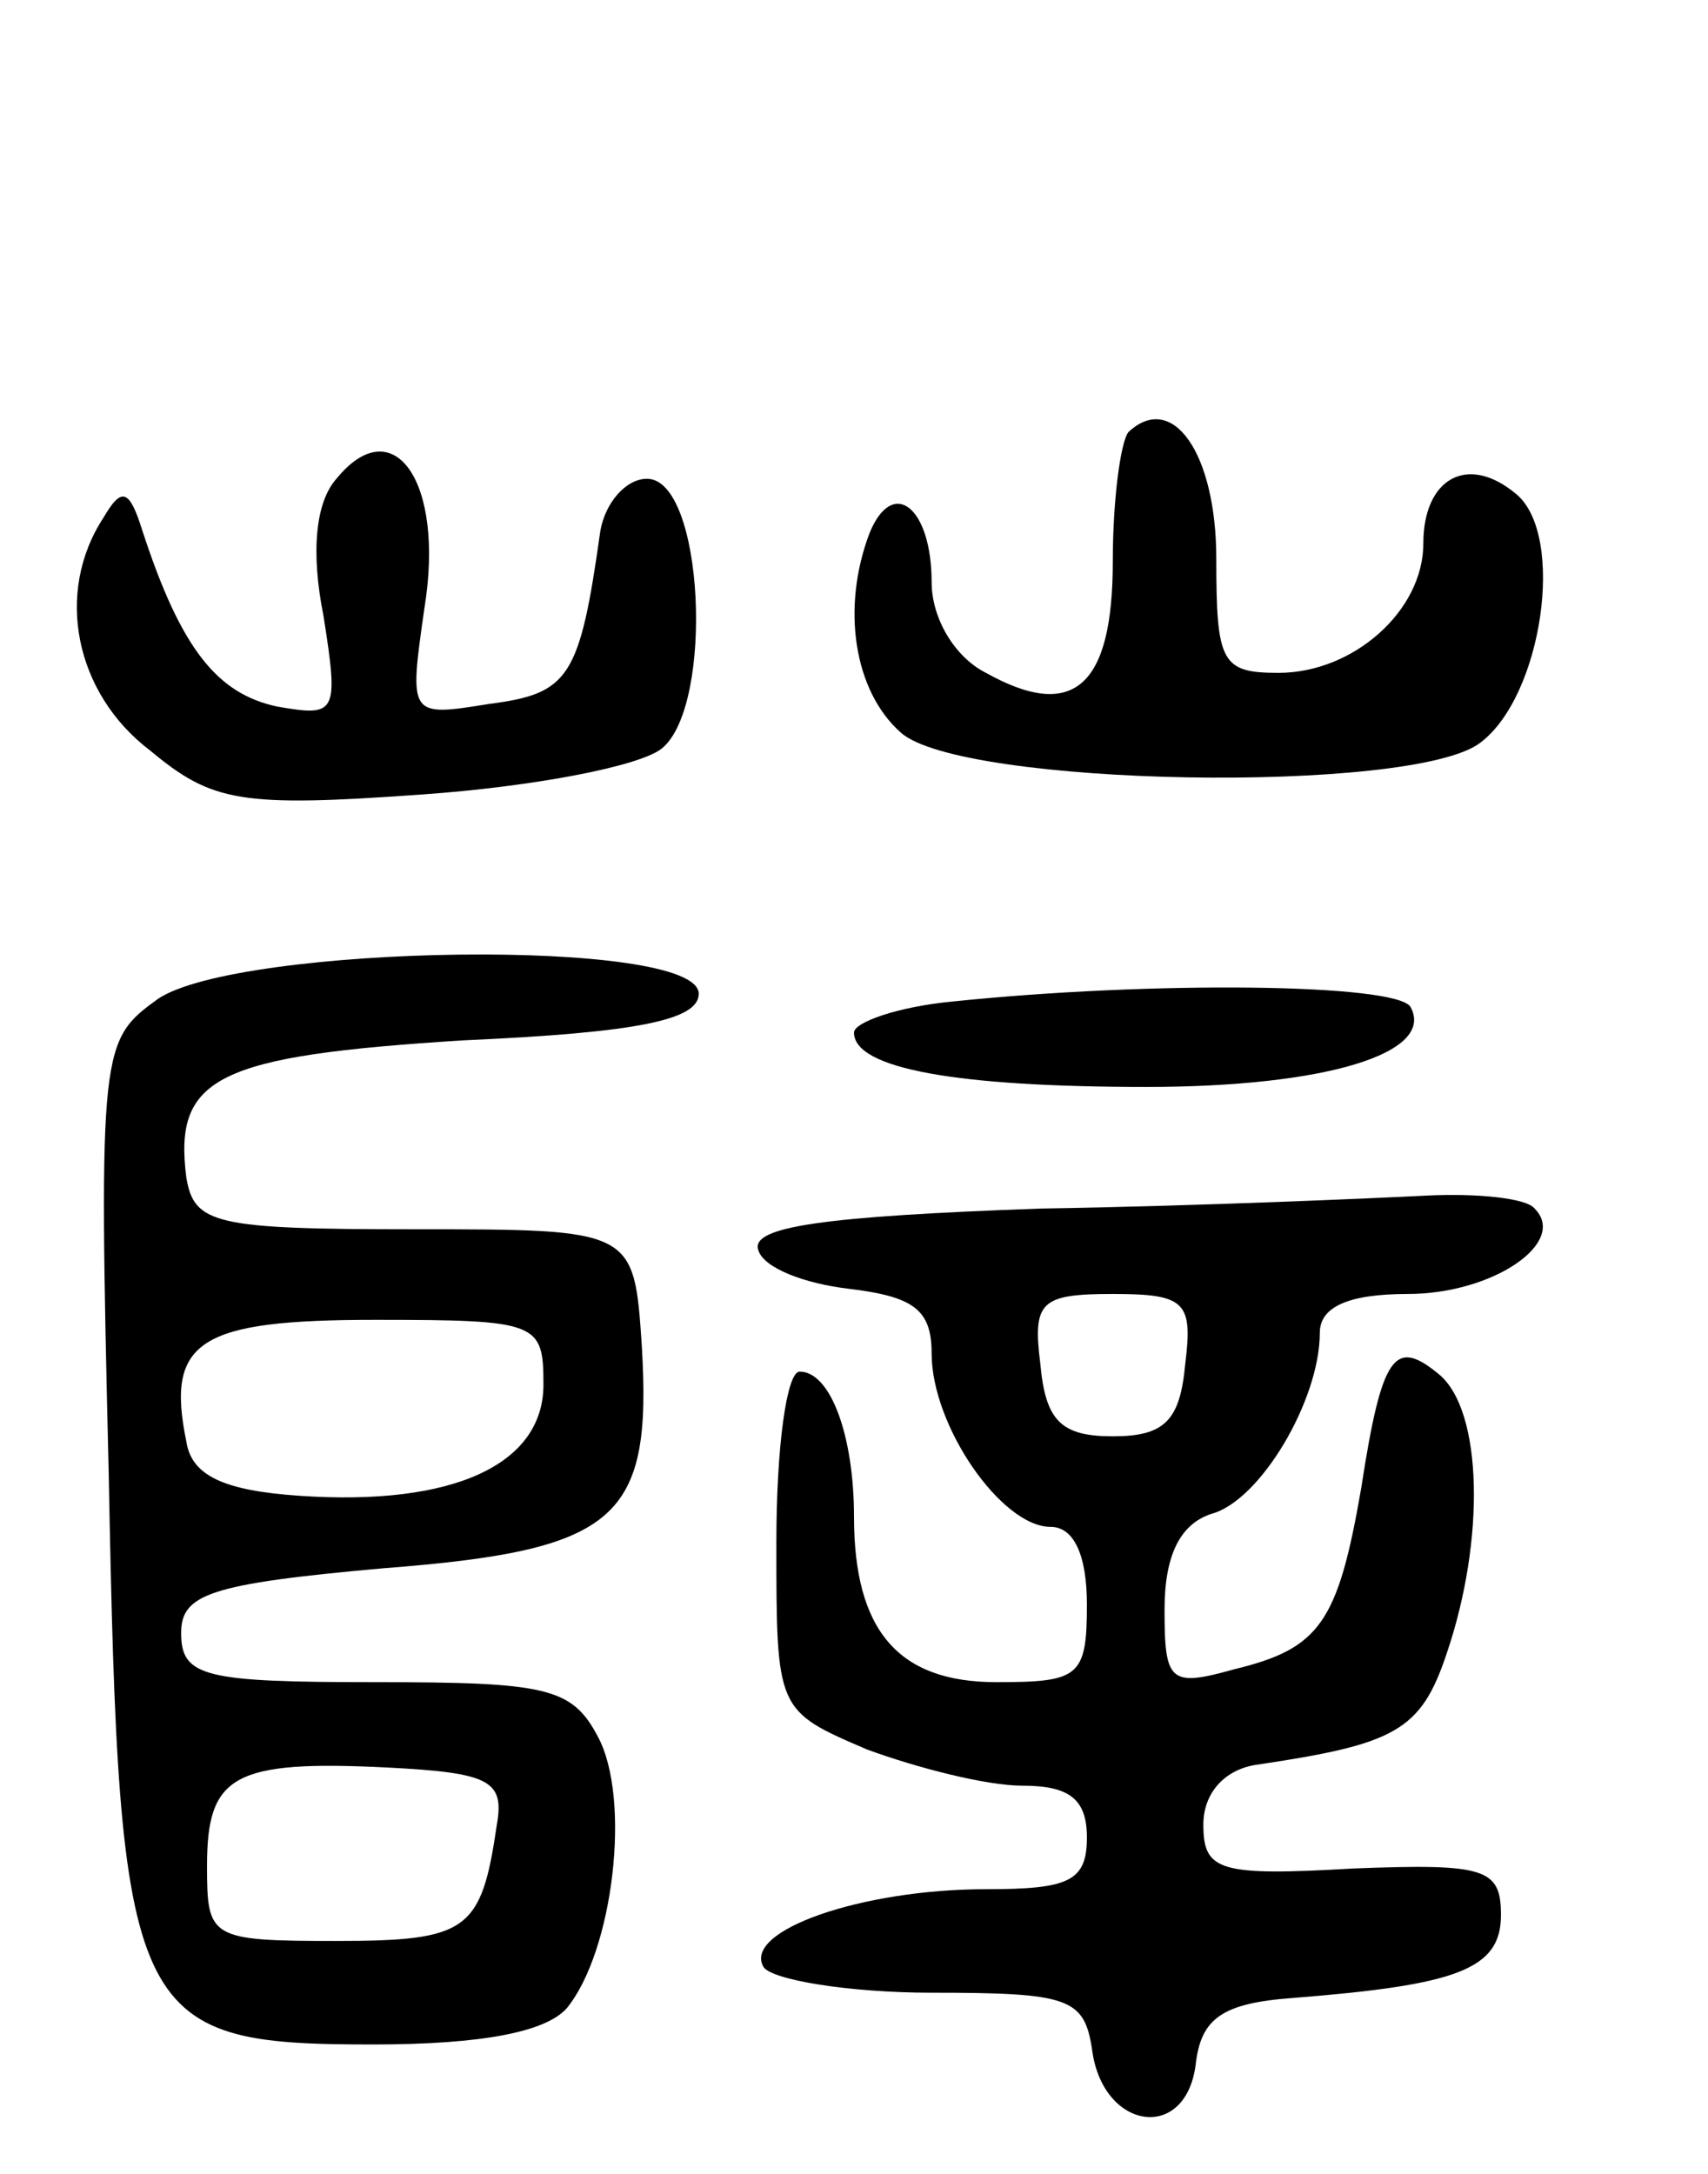 <svg version="1.0" xmlns="http://www.w3.org/2000/svg"
 width="66pt" height="84pt" viewBox="0 0 66 84"
 preserveAspectRatio="xMidYMid meet">
<g transform="translate(0,84) scale(0.1,-0.1)"
fill="#000000" stroke="none">
<path d="M436 673 c-3 -4 -6 -26 -6 -50 0 -48 -15 -62 -49 -43 -12 6 -21 21
-21 35 0 29 -15 41 -24 19 -11 -29 -6 -61 12 -77 23 -21 198 -24 224 -4 24 18
33 80 14 96 -19 16 -36 6 -36 -19 0 -26 -27 -50 -56 -50 -22 0 -24 4 -24 44 0
41 -17 65 -34 49z"/>
<path d="M130 655 c-8 -9 -10 -28 -5 -53 6 -38 5 -39 -18 -35 -23 5 -37 22
-52 68 -5 16 -8 17 -15 5 -19 -29 -11 -68 18 -90 24 -20 35 -22 105 -17 43 3
85 11 93 18 20 17 16 104 -6 104 -8 0 -16 -9 -18 -20 -8 -57 -12 -63 -43 -67
-31 -5 -31 -5 -25 37 8 49 -12 77 -34 50z"/>
<path d="M61 454 c-22 -16 -23 -18 -19 -183 4 -212 8 -221 102 -221 43 0 67 5
75 14 18 22 25 81 12 105 -10 19 -20 21 -86 21 -66 0 -75 2 -75 19 0 15 11 19
78 25 91 7 104 19 100 86 -3 45 -3 45 -88 45 -77 0 -85 2 -88 20 -5 39 12 47
107 53 68 3 91 8 91 18 0 22 -178 19 -209 -2z m149 -149 c0 -31 -35 -47 -94
-43 -30 2 -42 8 -44 21 -8 39 5 47 73 47 63 0 65 -1 65 -25z m-18 -170 c-6
-41 -11 -45 -62 -45 -49 0 -50 1 -50 29 0 35 10 41 70 38 39 -2 45 -5 42 -22z"/>
<path d="M368 453 c-21 -2 -38 -8 -38 -12 0 -14 40 -21 113 -21 69 0 112 13
102 31 -6 9 -100 10 -177 2z"/>
<path d="M402 373 c-84 -3 -112 -7 -109 -16 2 -7 18 -13 35 -15 25 -3 32 -8
32 -25 0 -28 27 -67 46 -67 9 0 14 -11 14 -30 0 -28 -3 -30 -35 -30 -38 0 -55
20 -55 64 0 31 -9 56 -21 56 -5 0 -9 -29 -9 -66 0 -65 0 -65 35 -80 19 -7 46
-14 60 -14 18 0 25 -5 25 -20 0 -17 -7 -20 -39 -20 -48 0 -94 -16 -86 -30 3
-5 33 -10 65 -10 53 0 59 -2 62 -22 4 -31 36 -36 40 -6 2 18 10 24 38 26 63 5
80 11 80 32 0 18 -6 20 -57 18 -52 -3 -58 -1 -58 17 0 12 8 21 20 23 54 8 64
13 74 43 15 44 14 94 -3 108 -17 14 -22 8 -30 -44 -9 -52 -16 -62 -49 -70 -25
-7 -27 -5 -27 23 0 21 6 33 18 37 19 5 42 44 42 70 0 10 11 15 34 15 33 0 62
20 49 33 -3 4 -22 6 -42 5 -20 -1 -87 -4 -149 -5z m56 -60 c-2 -22 -8 -28 -28
-28 -20 0 -26 6 -28 28 -3 24 0 27 28 27 28 0 31 -3 28 -27z"/>
</g>
</svg>
